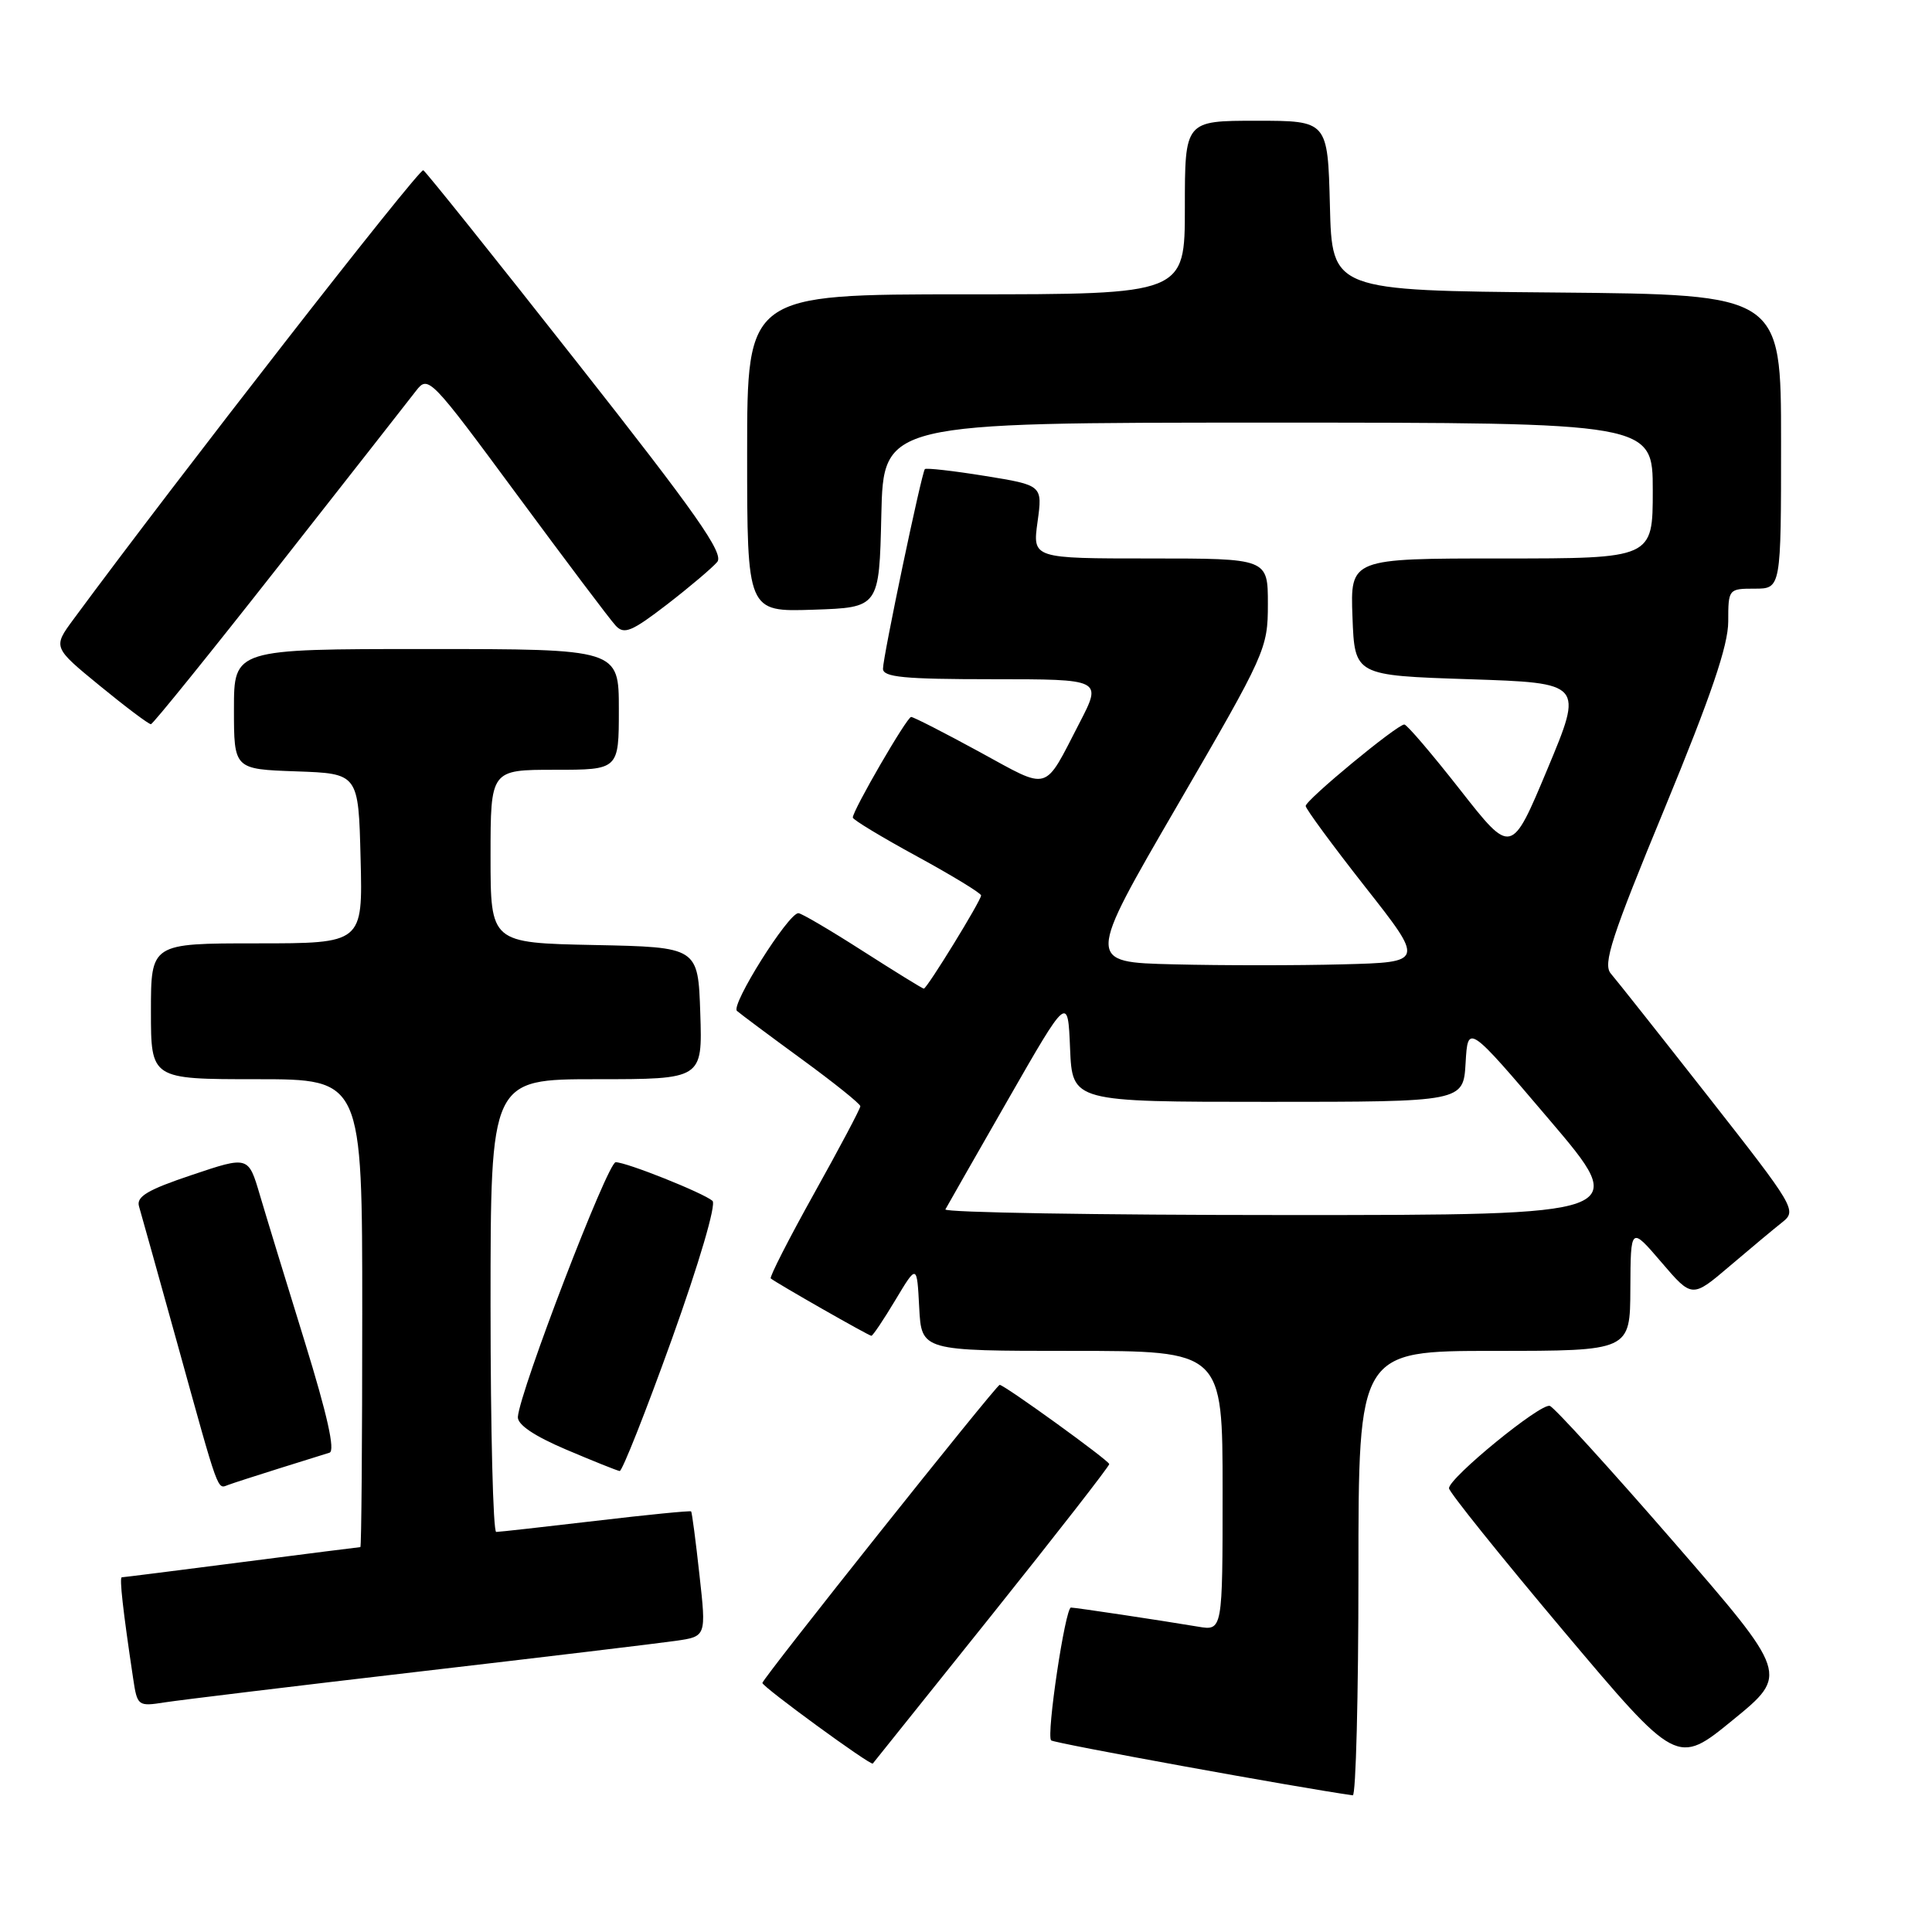 <?xml version="1.0" encoding="UTF-8" standalone="no"?>
<!DOCTYPE svg PUBLIC "-//W3C//DTD SVG 1.1//EN" "http://www.w3.org/Graphics/SVG/1.1/DTD/svg11.dtd" >
<svg xmlns="http://www.w3.org/2000/svg" xmlns:xlink="http://www.w3.org/1999/xlink" version="1.1" viewBox="0 0 256 256">
 <g >
 <path fill="currentColor"
d=" M 180.00 208.50 C 180.00 179.00 180.00 179.00 198.00 179.00 C 216.00 179.00 216.00 179.00 216.03 170.75 C 216.07 162.50 216.07 162.50 220.14 167.25 C 224.21 172.01 224.21 172.01 229.21 167.75 C 231.96 165.41 235.10 162.79 236.19 161.93 C 238.11 160.41 237.80 159.90 226.45 145.43 C 220.01 137.22 214.15 129.82 213.44 129.00 C 212.36 127.75 213.53 124.16 220.58 107.10 C 226.72 92.21 229.00 85.52 229.00 82.35 C 229.00 78.05 229.04 78.00 232.50 78.00 C 236.00 78.00 236.00 78.00 236.00 58.51 C 236.00 39.03 236.00 39.03 206.25 38.76 C 176.50 38.50 176.50 38.50 176.22 27.25 C 175.93 16.00 175.93 16.00 166.47 16.00 C 157.00 16.00 157.00 16.00 157.00 27.50 C 157.00 39.00 157.00 39.00 128.00 39.00 C 99.00 39.00 99.00 39.00 99.00 60.04 C 99.00 81.08 99.00 81.08 107.75 80.79 C 116.50 80.50 116.50 80.50 116.78 68.25 C 117.06 56.00 117.06 56.00 168.03 56.00 C 219.00 56.00 219.00 56.00 219.00 65.00 C 219.00 74.00 219.00 74.00 198.96 74.00 C 178.92 74.00 178.92 74.00 179.21 81.75 C 179.50 89.50 179.50 89.50 194.66 90.00 C 209.81 90.50 209.81 90.50 205.04 101.91 C 200.27 113.32 200.27 113.32 193.48 104.66 C 189.75 99.90 186.42 96.00 186.08 96.00 C 185.12 96.00 173.00 106.01 173.01 106.80 C 173.02 107.18 176.56 112.00 180.88 117.50 C 188.75 127.50 188.75 127.50 177.93 127.78 C 171.98 127.94 161.90 127.94 155.53 127.78 C 143.94 127.50 143.94 127.50 155.97 106.79 C 167.73 86.55 168.00 85.96 168.00 80.04 C 168.00 74.00 168.00 74.00 152.41 74.00 C 136.81 74.00 136.81 74.00 137.48 69.15 C 138.15 64.30 138.15 64.30 130.49 63.06 C 126.28 62.38 122.71 61.98 122.55 62.16 C 122.11 62.67 117.00 87.02 117.00 88.61 C 117.00 89.73 119.80 90.00 131.51 90.00 C 146.03 90.00 146.03 90.00 143.06 95.75 C 138.23 105.08 139.25 104.79 129.77 99.62 C 125.11 97.08 121.04 95.00 120.73 95.00 C 120.17 95.00 113.00 107.37 113.00 108.33 C 113.00 108.61 116.82 110.92 121.50 113.47 C 126.17 116.02 130.00 118.35 130.00 118.65 C 130.00 119.33 122.83 131.00 122.41 131.00 C 122.24 131.00 118.60 128.75 114.30 126.00 C 110.01 123.25 106.18 121.00 105.79 121.00 C 104.45 121.00 96.79 133.19 97.65 133.95 C 98.12 134.36 101.99 137.25 106.25 140.36 C 110.51 143.47 114.00 146.27 114.00 146.58 C 114.00 146.90 111.25 152.09 107.88 158.13 C 104.52 164.16 101.93 169.24 102.13 169.40 C 102.90 170.03 115.12 177.00 115.46 177.00 C 115.65 177.00 117.09 174.86 118.65 172.25 C 121.50 167.50 121.50 167.50 121.80 173.25 C 122.10 179.00 122.10 179.00 142.05 179.00 C 162.00 179.00 162.00 179.00 162.00 197.55 C 162.00 216.09 162.00 216.09 158.75 215.54 C 153.61 214.68 142.56 213.02 141.91 213.01 C 141.15 213.00 138.62 229.95 139.28 230.61 C 139.65 230.98 172.03 236.88 179.25 237.89 C 179.66 237.95 180.00 224.72 180.00 208.50 Z  M 131.41 214.00 C 139.98 203.28 146.99 194.28 146.98 194.00 C 146.97 193.54 133.08 183.50 132.46 183.50 C 132.02 183.50 101.00 222.46 101.02 223.00 C 101.04 223.53 115.36 233.98 115.65 233.68 C 115.74 233.58 122.83 224.72 131.41 214.00 Z  M 221.72 204.25 C 213.31 194.57 205.95 186.48 205.36 186.29 C 204.15 185.88 192.00 195.82 192.00 197.20 C 192.00 197.69 198.80 206.16 207.10 216.02 C 222.21 233.96 222.21 233.96 229.61 227.91 C 237.01 221.87 237.01 221.87 221.72 204.25 Z  M 55.50 221.50 C 72.00 219.58 87.32 217.74 89.54 217.42 C 93.59 216.84 93.59 216.84 92.68 208.67 C 92.19 204.18 91.69 200.40 91.58 200.27 C 91.47 200.15 85.78 200.71 78.94 201.52 C 72.10 202.32 66.16 202.99 65.75 202.99 C 65.34 203.00 65.00 189.50 65.00 173.00 C 65.00 143.00 65.00 143.00 79.04 143.00 C 93.08 143.00 93.08 143.00 92.79 134.25 C 92.50 125.50 92.50 125.50 78.75 125.22 C 65.00 124.94 65.00 124.94 65.00 113.47 C 65.00 102.00 65.00 102.00 73.50 102.00 C 82.00 102.00 82.00 102.00 82.00 94.00 C 82.00 86.00 82.00 86.00 56.50 86.00 C 31.00 86.00 31.00 86.00 31.00 93.96 C 31.00 101.92 31.00 101.92 39.25 102.21 C 47.50 102.50 47.50 102.50 47.78 113.75 C 48.07 125.00 48.07 125.00 34.03 125.00 C 20.00 125.00 20.00 125.00 20.00 134.00 C 20.00 143.00 20.00 143.00 34.00 143.00 C 48.00 143.00 48.00 143.00 48.00 174.00 C 48.00 191.05 47.89 205.00 47.75 205.00 C 47.61 205.00 40.53 205.90 32.00 207.00 C 23.47 208.10 16.34 209.00 16.14 209.00 C 15.80 209.00 16.29 213.39 17.63 222.32 C 18.19 226.08 18.26 226.13 21.85 225.57 C 23.86 225.26 39.00 223.42 55.50 221.50 Z  M 37.00 194.57 C 40.02 193.62 43.02 192.68 43.66 192.49 C 44.44 192.25 43.37 187.47 40.39 177.82 C 37.95 169.94 35.27 161.18 34.43 158.33 C 32.91 153.17 32.91 153.17 25.42 155.69 C 19.54 157.66 18.04 158.56 18.42 159.85 C 18.69 160.76 20.97 168.93 23.49 178.00 C 29.11 198.29 28.76 197.30 30.26 196.75 C 30.94 196.50 33.98 195.52 37.00 194.57 Z  M 89.02 177.46 C 92.64 167.36 94.93 159.58 94.41 159.12 C 93.18 158.06 83.02 154.00 81.58 154.00 C 80.52 154.00 68.90 184.25 68.62 187.74 C 68.54 188.76 70.75 190.26 75.00 192.07 C 78.58 193.59 81.77 194.87 82.11 194.92 C 82.44 194.96 85.55 187.11 89.02 177.46 Z  M 37.00 74.91 C 46.08 63.35 54.24 52.94 55.14 51.77 C 56.74 49.70 57.03 50.00 68.52 65.57 C 74.99 74.33 80.86 82.14 81.59 82.91 C 82.70 84.11 83.71 83.69 88.39 80.09 C 91.41 77.76 94.40 75.22 95.04 74.46 C 95.96 73.34 92.27 68.08 76.47 48.02 C 65.63 34.24 56.46 22.78 56.09 22.56 C 55.57 22.23 23.34 63.60 9.75 82.04 C 7.00 85.77 7.00 85.77 13.24 90.88 C 16.68 93.70 19.72 95.98 20.00 95.96 C 20.27 95.94 27.93 86.46 37.00 74.91 Z  M 125.27 160.25 C 125.49 159.84 129.23 153.28 133.58 145.69 C 141.50 131.87 141.50 131.87 141.79 138.94 C 142.09 146.00 142.09 146.00 167.99 146.00 C 193.90 146.00 193.90 146.00 194.20 140.84 C 194.50 135.68 194.50 135.68 205.27 148.34 C 216.05 161.00 216.05 161.00 170.46 161.00 C 145.39 161.00 125.06 160.66 125.27 160.25 Z "/>
</g>
</svg>